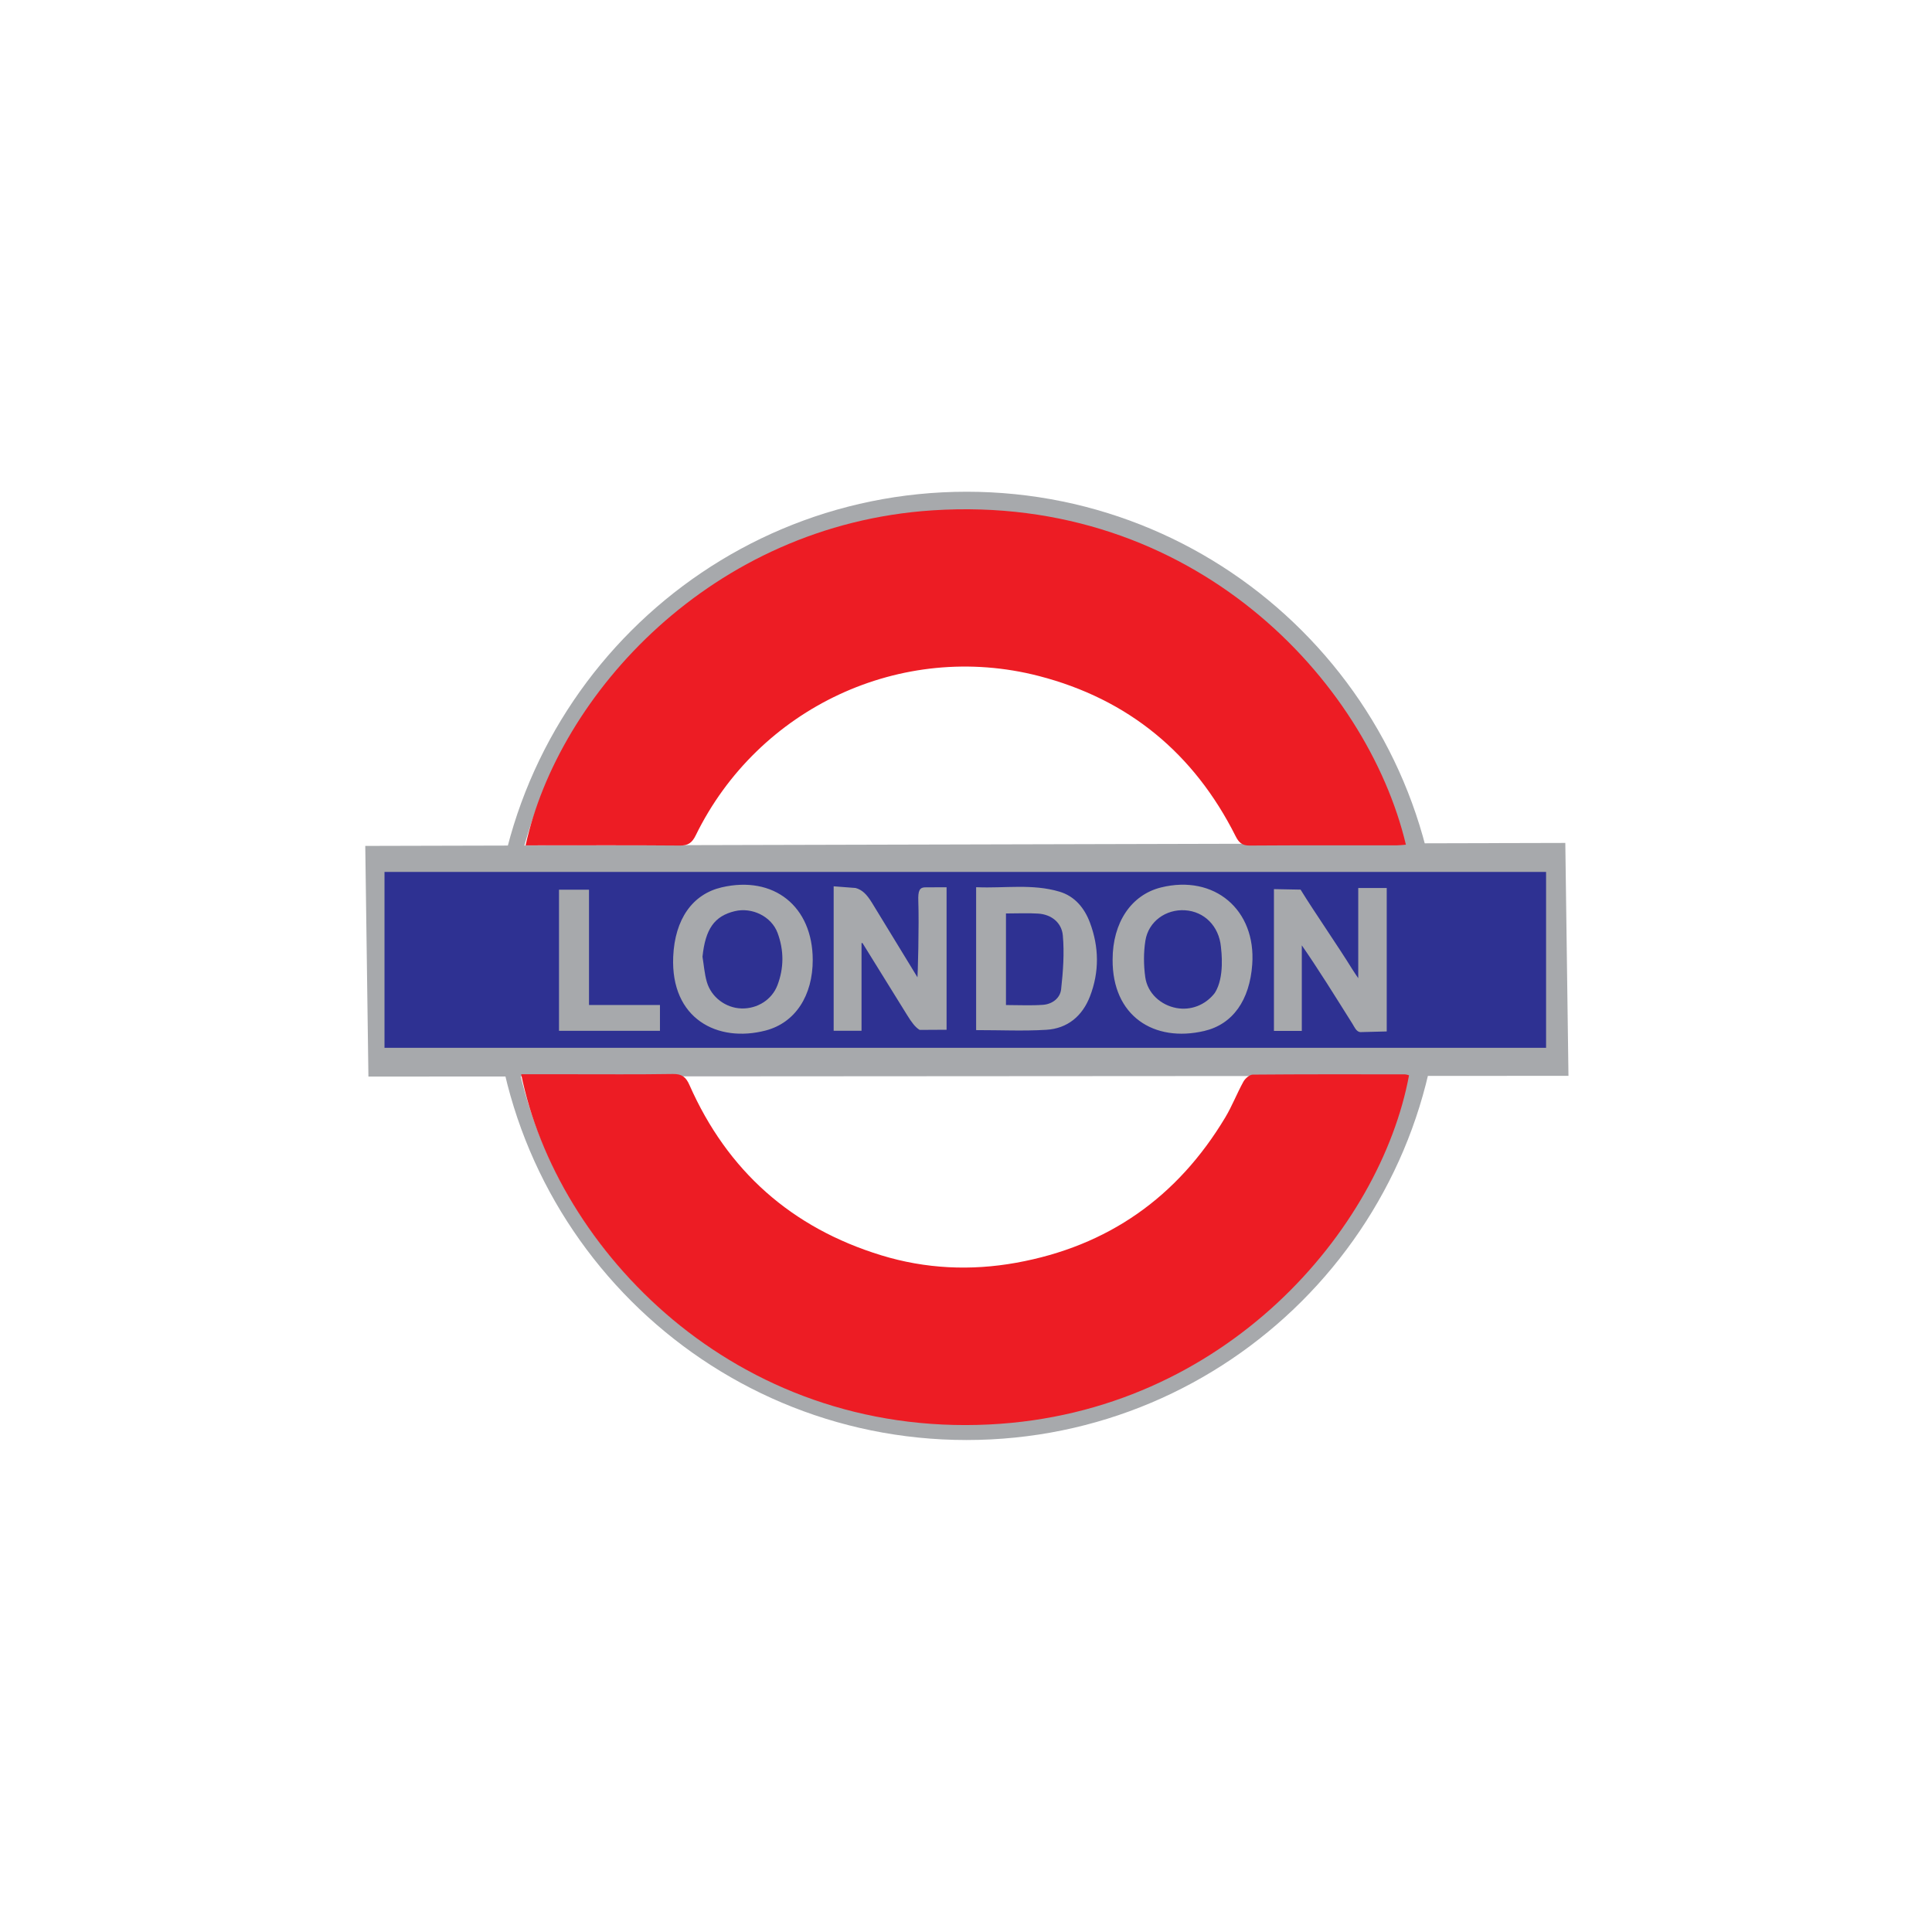 <?xml version="1.0" encoding="utf-8"?>
<!-- Generator: Adobe Illustrator 16.0.0, SVG Export Plug-In . SVG Version: 6.00 Build 0)  -->
<!DOCTYPE svg PUBLIC "-//W3C//DTD SVG 1.1//EN" "http://www.w3.org/Graphics/SVG/1.1/DTD/svg11.dtd">
<svg version="1.1" id="Layer_1" xmlns:x="http://ns.adobe.com/Extensibility/1.0/" xmlns:i="http://ns.adobe.com/AdobeIllustrator/10.0/" xmlns:graph="http://ns.adobe.com/Graphs/1.0/"
	 xmlns="http://www.w3.org/2000/svg" xmlns:xlink="http://www.w3.org/1999/xlink" xmlns:a="http://ns.adobe.com/AdobeSVGViewerExtensions/3.0/"
	 x="0px" y="0px" width="864px" height="864px" viewBox="0 0 864 864" enable-background="new 0 0 864 864" xml:space="preserve">
<g>
	<path fill-rule="evenodd" clip-rule="evenodd" fill="#A7A9AC" d="M432.268,219.907c-117.105,0-212.038,94.933-212.038,212.037
		s94.933,212.038,212.038,212.038c117.105,0,212.037-94.934,212.037-212.038S549.373,219.907,432.268,219.907z M430.857,636.693
		c-112.552,0-203.795-91.242-203.795-203.794c0-112.553,91.243-203.796,203.795-203.796c112.554,0,203.797,91.243,203.797,203.796
		C634.654,545.451,543.411,636.693,430.857,636.693z"/>
	<polygon fill-rule="evenodd" clip-rule="evenodd" fill="#A7A9AC" points="701.425,481.116 164.758,481.449 163.348,378.298 
		700.015,376.965 	"/>
</g>
<g>
	<path fill-rule="evenodd" clip-rule="evenodd" fill="#ED1C24" d="M233.07,480.412c7.245,0,14.06,0.002,20.874,0
		c15.665-0.005,31.332,0.132,46.992-0.116c3.985-0.063,5.802,1.321,7.376,4.888c16.979,38.472,45.757,63.943,85.869,76.217
		c19.681,6.022,39.94,6.979,60.272,3.311c41.052-7.405,72.106-29.32,93.492-64.99c3.064-5.111,5.217-10.764,8.109-15.988
		c0.791-1.43,2.731-3.149,4.159-3.162c22.661-0.196,45.325-0.141,67.988-0.117c0.643,0,1.285,0.266,1.924,0.406
		c-12.752,68.73-81.944,150.919-187.651,156.165C328.121,642.699,248.883,558.396,233.07,480.412z"/>
	<path fill-rule="evenodd" clip-rule="evenodd" fill="#ED1C24" d="M628.728,377.748c-1.333,0.101-2.626,0.284-3.919,0.285
		c-21.988,0.021-43.979-0.058-65.967,0.104c-3.428,0.025-4.848-1.363-6.295-4.243c-18.596-37.008-47.965-61.248-87.984-71.587
		c-61.424-15.869-125.51,14.178-153.433,71.271c-1.615,3.302-3.368,4.589-7.1,4.558c-21.488-0.18-42.978-0.085-64.467-0.083
		c-1.479,0-2.959,0-4.513,0c14.642-67.132,82.911-143.411,182.083-149.831C533.75,220.674,611.325,304.569,628.728,377.748z"/>
</g>
<g>
	<path fill-rule="evenodd" clip-rule="evenodd" fill="#2E3192" stroke="#A7A9AC" stroke-miterlimit="10" d="M691.912,389.429
		c0,26.64,0,52.933,0,79.66c-173.467,0-346.787,0-520.462,0c0-26.446,0-52.832,0-79.66
		C344.755,389.429,518.07,389.429,691.912,389.429z M384.781,421.39c0.379-0.088,0.759-0.175,1.138-0.263
		c6.725,10.846,13.469,21.68,20.167,32.542c1.987,3.221,3.532,5.273,5.321,6.41l11.407-0.063c0-20.681,0-41.398,0-62.729
		l-8.854,0.036c-2.212-0.046-2.961,0.893-2.787,5.664c0.376,10.304-0.18,33.312-0.496,35.654
		c-7.464-12.227-14.282-23.405-21.108-34.578c-2.405-3.936-4.363-5.697-7.024-6.455l-9.228-0.707c0,20.723,0,42.698,0,63.565
		c3.929,0,7.499,0,11.463,0C384.781,447.224,384.781,434.307,384.781,421.39z M607.915,397.626c0,13.79,0,27.005,0,41.451
		c-1.677-2.499-2.704-3.922-3.621-5.413c-6.093-9.904-16.851-25.424-22.953-35.323l-11.13-0.212c0,20.71,0,41.426,0,62.407
		c3.79,0,7.206,0,11.463,0c0-13.271,0-26.328,0-39.385c8.45,12.122,15.917,24.297,23.536,36.374c0.86,1.364,1.645,3.347,3.087,3.542
		l11.357-0.289c0-21.394,0-42.108,0-63.151C615.811,397.626,612.245,397.626,607.915,397.626z M437.027,460.17
		c10.689,0,20.824,0.477,30.891-0.14c9.272-0.567,15.737-6.015,19.068-14.657c4.177-10.833,4.022-21.842-0.057-32.669
		c-2.381-6.322-6.594-11.464-13.198-13.447c-11.989-3.6-24.292-1.481-36.704-1.977C437.027,418.764,437.027,439.373,437.027,460.17z
		 M362.957,429.258c-0.039-23.635-17.131-37.268-40.065-31.954c-12.787,2.963-20.619,13.905-21.332,30.569
		c-1.171,27.414,19.521,38.007,40.705,32.494C355.33,456.967,362.982,444.978,362.957,429.258z M498.066,429.131
		c-0.183,24.884,18.143,36.601,40.313,31.449c12.612-2.93,20.001-13.541,21.129-29.336c1.723-24.131-16.675-39.674-40.124-33.899
		C506.258,400.578,498.072,412.785,498.066,429.131z M250.489,460.477c15.087,0,29.515,0,44.149,0c0-3.561,0-6.784,0-10.547
		c-10.581,0-20.828,0-31.733,0c0-17.58,0-34.627,0-51.548c-4.569,0-8.46,0-12.416,0C250.489,419.25,250.489,439.676,250.489,460.477
		z"/>
	<path fill-rule="evenodd" clip-rule="evenodd" fill="#2E3192" d="M449.874,408.505c5.187,0,9.816-0.238,14.411,0.059
		c6.064,0.393,10.508,4.156,11.018,9.767c0.722,7.945,0.116,16.095-0.76,24.065c-0.439,4.005-3.982,6.677-8.126,6.97
		c-5.391,0.383-10.829,0.094-16.543,0.094C449.874,435.843,449.874,422.291,449.874,408.505z"/>
	<path fill-rule="evenodd" clip-rule="evenodd" fill="#2E3192" d="M314.159,427.855c1.288-12.36,5.279-18.169,14.414-20.371
		c7.772-1.873,16.431,2.355,19.167,9.728c2.87,7.734,2.888,15.645-0.06,23.378c-2.485,6.516-9.049,10.594-16.074,10.395
		c-7.022-0.199-13.527-4.971-15.523-11.92C315.042,435.442,314.775,431.599,314.159,427.855z"/>
	<path fill-rule="evenodd" clip-rule="evenodd" fill="#2E3192" d="M543.252,444.073c-4.249,5.49-10.79,7.876-17.077,6.733
		c-7.046-1.279-12.997-6.574-14.007-13.822c-0.746-5.353-0.787-11.006,0.061-16.335c1.366-8.589,9.172-14.115,17.736-13.569
		c8.643,0.551,15.143,7.109,16.035,16.291C546.176,425.185,547.793,437.041,543.252,444.073z"/>
</g>
</svg>
